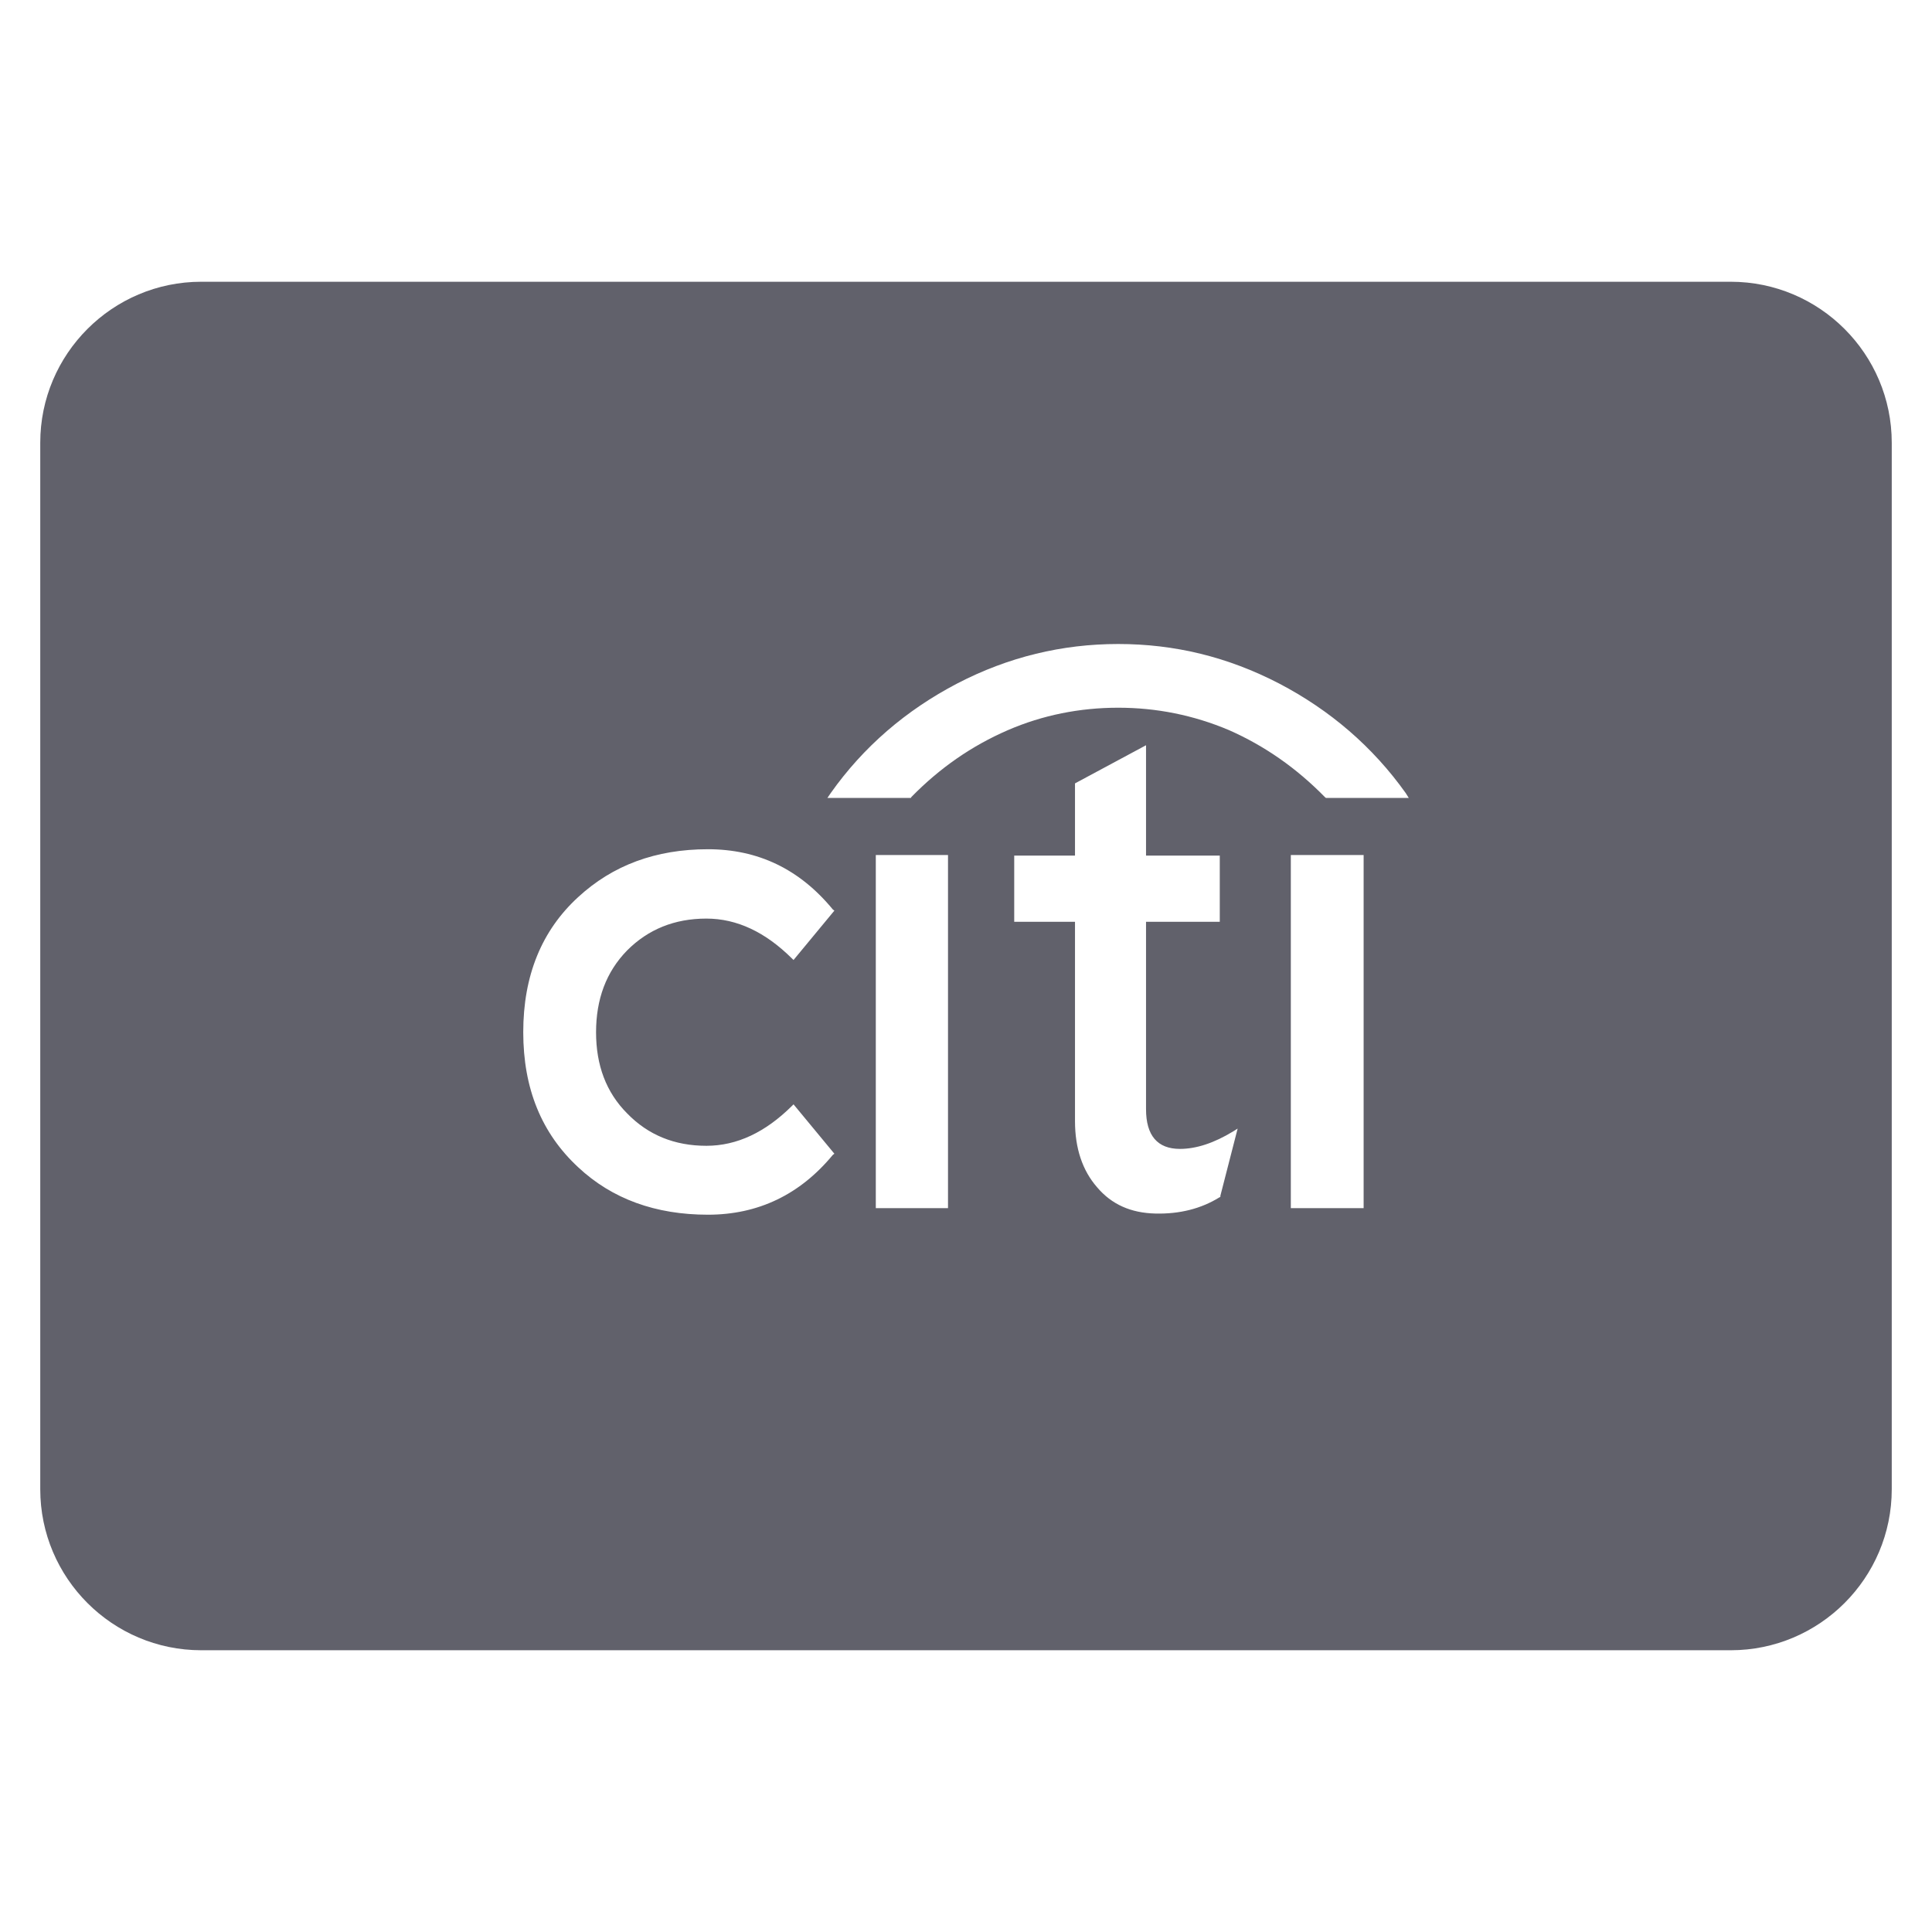 <svg xmlns="http://www.w3.org/2000/svg" height="48" width="48" viewBox="0 0 48 48"><title>citi</title><g fill="#61616b" class="nc-icon-wrapper"><path fill="#61616b" d="M43,7H5c-2.206,0-4,1.794-4,4v26c0,2.206,1.794,4,4,4h38c2.206,0,4-1.794,4-4V11C47,8.794,45.206,7,43,7z M15.583,27.664c0.519,0.534,1.174,0.803,1.967,0.803c0.76,0,1.467-0.337,2.126-0.991l0.039-0.039l1.015,1.227l-0.039,0.029 c-0.818,0.991-1.861,1.486-3.102,1.486c-1.299,0-2.381-0.39-3.223-1.178C13.457,28.159,13,27.048,13,25.644 c0-1.404,0.457-2.525,1.366-3.357c0.856-0.789,1.924-1.188,3.223-1.188c1.241,0,2.275,0.491,3.102,1.496l0.039,0.029l-1.015,1.227 l-0.039-0.038c-0.659-0.654-1.366-0.991-2.126-0.991c-0.794,0-1.448,0.269-1.967,0.789c-0.524,0.534-0.774,1.217-0.774,2.035 S15.059,27.139,15.583,27.664z M23.553,30.016h-1.794v-8.773h1.794V30.016z M30.32,29.708v0.029l-0.029,0.014 c-0.452,0.279-0.986,0.414-1.587,0.399c-0.606-0.014-1.087-0.226-1.448-0.654c-0.361-0.414-0.548-0.962-0.548-1.645v-4.949h-1.51 v-1.645h1.51v-1.794l1.765-0.948v2.742h1.832v1.645h-1.832v4.656c0,0.654,0.284,0.986,0.842,0.986c0.404,0,0.846-0.144,1.328-0.438 l0.106-0.067L30.32,29.708z M33.879,30.016h-1.809v-8.773h1.809V30.016z M32.941,19.824L32.913,19.8 c-0.707-0.721-1.496-1.27-2.376-1.659c-0.885-0.375-1.808-0.558-2.756-0.558c-0.952,0-1.876,0.183-2.742,0.558 c-0.899,0.39-1.688,0.938-2.395,1.659l-0.014,0.024h-2.073l0.082-0.12c0.813-1.15,1.871-2.059,3.141-2.722 C25.049,16.322,26.391,16,27.781,16c1.404,0,2.727,0.322,3.997,0.981c1.27,0.664,2.328,1.573,3.146,2.722L35,19.824H32.941z"></path></g></svg>